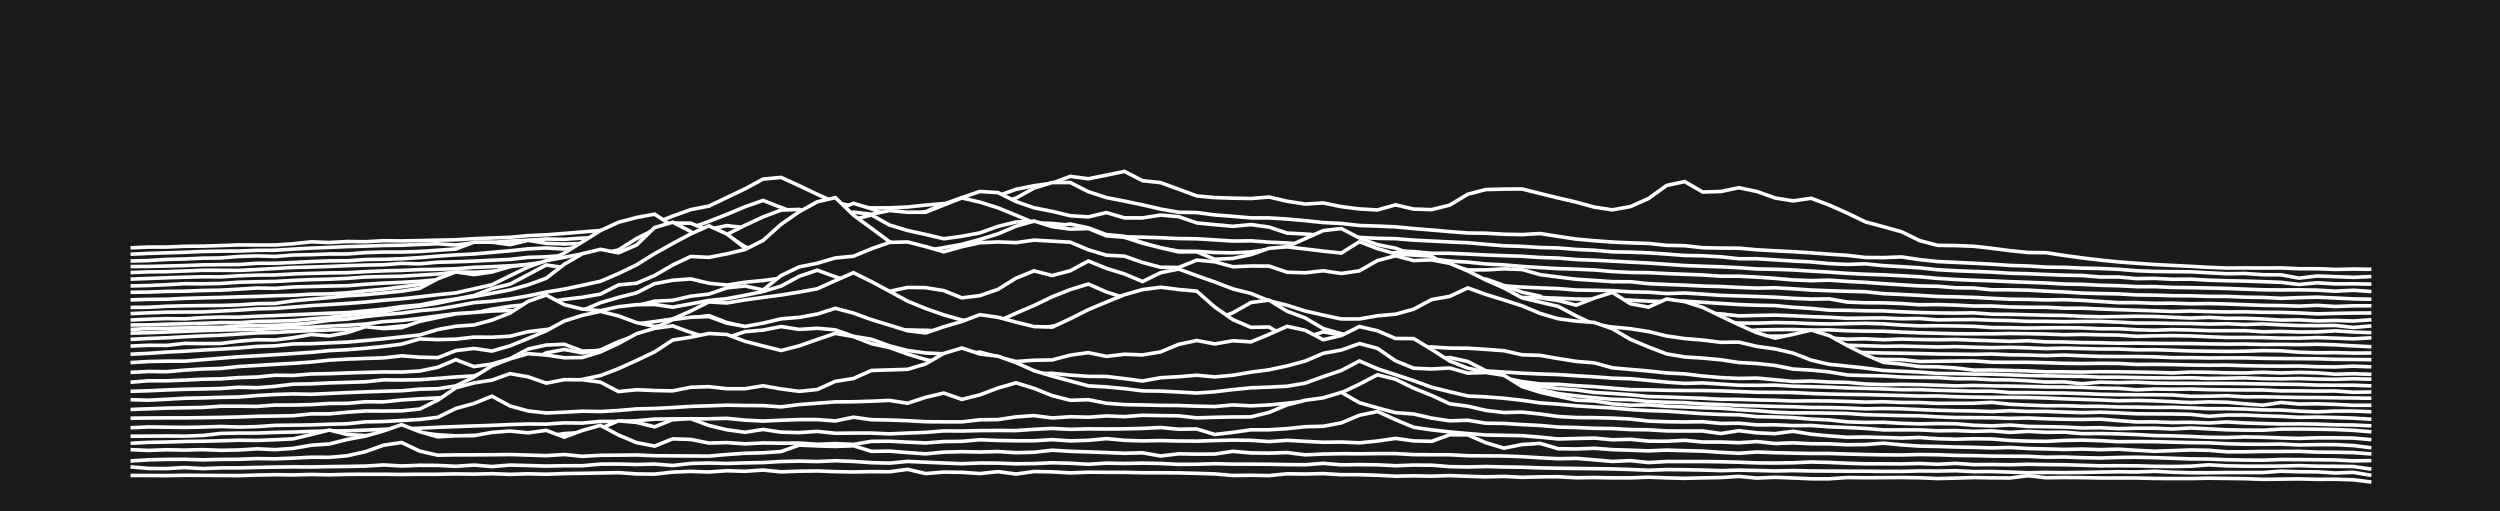 <svg xmlns='http://www.w3.org/2000/svg' xmlns:xlink='http://www.w3.org/1999/xlink' class='svglite' width='3520.80pt' height='720.00pt' viewBox='0 0 3520.80 720.00'>
<rect width='100%' height='100%' style='stroke: none; fill: #1A1A1A;'/>
<polyline class='polyline-3 polylines' points='183.86,349.05 209.31,347.93 234.76,347.93 260.21,346.81 285.66,346.65 311.11,345.85 336.56,344.89 362.01,345.05 387.46,345.05 412.91,343.30 438.36,340.58 463.81,341.54 489.26,340.10 514.71,340.42 540.16,338.98 565.61,339.30 591.06,338.82 616.51,338.18 641.96,337.70 667.41,336.11 692.86,335.15 718.31,334.19 743.76,331.79 769.21,330.68 794.66,328.76 820.11,326.68 845.56,324.61 871.01,321.09 896.46,319.01 921.91,314.38 947.36,304.32 972.81,295.21 998.27,290.26 1023.72,278.12 1049.17,265.98 1074.62,252.24 1100.07,249.85 1125.52,261.51 1150.97,273.65 1176.42,285.15 1201.87,290.58 1227.32,292.82 1252.77,292.66 1278.22,291.54 1303.67,288.82 1329.12,286.75 1354.57,285.31 1380.02,281.00 1405.47,275.73 1430.92,266.62 1456.37,261.51 1481.82,257.99 1507.27,248.41 1532.72,251.76 1558.17,246.65 1583.62,241.38 1609.07,254.48 1634.52,257.20 1659.97,266.46 1685.42,275.89 1710.87,278.28 1736.32,279.08 1761.77,279.56 1787.22,277.48 1812.67,283.39 1838.12,287.39 1863.57,285.79 1889.02,291.06 1914.47,294.26 1939.92,295.69 1965.37,288.50 1990.82,294.42 2016.27,295.21 2041.72,288.82 2067.17,273.49 2092.62,266.94 2118.07,266.30 2143.52,266.14 2168.97,272.53 2194.42,278.76 2219.87,284.67 2245.32,291.70 2270.77,295.53 2296.22,290.90 2321.67,279.56 2347.12,261.19 2372.57,255.76 2398.02,270.45 2423.47,269.66 2448.92,264.38 2474.37,269.66 2499.82,278.76 2525.27,282.91 2550.72,279.24 2576.17,288.82 2601.63,300.17 2627.08,312.47 2652.53,319.33 2677.98,326.36 2703.43,338.82 2728.88,345.53 2754.33,345.85 2779.78,346.81 2805.23,349.68 2830.68,353.04 2856.13,355.60 2881.58,355.91 2907.03,359.75 2932.48,363.26 2957.93,366.30 2983.38,368.85 3008.83,370.77 3034.28,372.53 3059.73,373.81 3085.18,375.08 3110.63,376.52 3136.08,377.48 3161.53,377.32 3186.98,377.48 3212.43,377.32 3237.88,378.44 3263.33,378.44 3288.78,379.40 3314.23,378.92 3339.68,379.24'/>
<polyline class='polyline-4 polylines' points='183.86,357.99 209.31,356.87 234.76,356.07 260.21,355.28 285.66,354.16 311.11,353.68 336.56,353.52 362.01,352.56 387.46,352.40 412.91,350.80 438.36,349.37 463.81,348.41 489.26,347.29 514.71,346.65 540.16,345.69 565.61,345.37 591.06,344.25 616.51,343.30 641.96,345.05 667.41,341.70 692.86,341.38 718.31,339.46 743.76,338.34 769.21,336.59 794.66,337.07 820.11,335.31 845.56,334.51 871.01,333.07 896.46,332.27 921.91,331.00 947.36,328.44 972.81,321.09 998.27,311.83 1023.72,301.92 1049.17,291.22 1074.62,282.27 1100.07,292.18 1125.52,301.44 1150.97,306.08 1176.42,307.51 1201.87,307.35 1227.32,307.99 1252.77,305.92 1278.22,306.71 1303.67,303.36 1329.12,296.97 1354.57,292.98 1380.02,291.86 1405.47,287.23 1430.92,278.92 1456.37,264.86 1481.82,257.04 1507.27,257.04 1532.72,269.97 1558.17,278.28 1583.62,283.23 1609.07,288.50 1634.52,294.42 1659.97,298.89 1685.42,299.37 1710.87,302.72 1736.32,304.64 1761.77,306.87 1787.22,306.87 1812.67,308.47 1838.12,310.71 1863.57,313.42 1889.02,314.70 1914.47,317.58 1939.92,318.38 1965.37,319.49 1990.82,321.89 2016.27,323.97 2041.72,326.20 2067.17,328.12 2092.62,328.44 2118.07,329.88 2143.52,330.36 2168.97,328.92 2194.42,332.91 2219.87,336.75 2245.32,338.98 2270.77,340.90 2296.22,342.02 2321.67,342.82 2347.12,345.53 2372.57,346.01 2398.02,348.89 2423.47,349.37 2448.92,349.53 2474.37,351.76 2499.82,353.20 2525.27,354.48 2550.72,356.07 2576.17,357.99 2601.63,359.59 2627.08,362.62 2652.53,362.78 2677.98,361.82 2703.43,365.66 2728.88,368.37 2754.33,369.49 2779.78,370.77 2805.23,372.05 2830.68,373.81 2856.13,374.60 2881.58,376.20 2907.03,376.52 2932.48,377.64 2957.93,378.12 2983.38,379.24 3008.83,381.31 3034.28,382.27 3059.73,382.59 3085.18,382.75 3110.63,384.19 3136.08,385.47 3161.53,385.15 3186.98,386.90 3212.43,387.06 3237.88,391.70 3263.33,388.66 3288.78,389.62 3314.23,390.58 3339.68,389.46'/>
<polyline class='polyline-5 polylines' points='183.86,367.58 209.31,366.94 234.76,365.34 260.21,364.70 285.66,363.58 311.11,363.26 336.56,361.19 362.01,360.39 387.46,361.19 412.91,359.11 438.36,358.63 463.81,357.67 489.26,357.67 514.71,355.75 540.16,354.96 565.61,354.96 591.06,354.16 616.51,352.40 641.96,350.64 667.41,341.06 692.86,341.06 718.31,344.57 743.76,338.50 769.21,342.66 794.66,343.61 820.11,342.98 845.56,338.18 871.01,333.71 896.46,327.64 921.91,330.52 947.36,334.67 972.81,332.11 998.27,329.40 1023.72,328.44 1049.17,322.69 1074.62,320.13 1100.07,318.22 1125.52,308.31 1150.97,306.56 1176.42,297.13 1201.87,286.27 1227.32,294.10 1252.77,303.68 1278.22,302.88 1303.67,298.09 1329.12,287.55 1354.57,278.28 1380.02,269.66 1405.47,271.25 1430.92,283.87 1456.37,292.66 1481.82,297.61 1507.27,303.84 1532.72,305.44 1558.17,299.37 1583.62,306.87 1609.07,306.87 1634.52,302.88 1659.97,305.12 1685.42,313.90 1710.87,316.46 1736.32,318.70 1761.77,316.30 1787.22,319.81 1812.67,328.28 1838.12,329.56 1863.57,331.47 1889.02,332.75 1914.47,334.35 1939.92,335.63 1965.37,336.11 1990.82,338.18 2016.27,339.46 2041.72,340.74 2067.17,341.86 2092.62,344.09 2118.07,346.17 2143.52,346.97 2168.97,348.57 2194.42,349.21 2219.87,351.28 2245.32,352.40 2270.77,354.64 2296.22,355.12 2321.67,356.07 2347.12,357.83 2372.57,359.75 2398.02,360.23 2423.47,361.67 2448.92,364.38 2474.37,364.38 2499.82,365.98 2525.27,367.58 2550.72,368.85 2576.17,371.25 2601.63,372.37 2627.08,371.57 2652.53,374.12 2677.98,375.56 2703.43,377.16 2728.88,379.88 2754.33,381.31 2779.78,382.27 2805.23,383.23 2830.68,384.83 2856.13,385.47 2881.58,386.58 2907.03,387.54 2932.48,388.02 2957.93,390.10 2983.38,390.10 3008.83,392.34 3034.28,392.02 3059.73,393.29 3085.18,393.13 3110.63,394.57 3136.08,395.37 3161.53,395.85 3186.98,396.65 3212.43,397.61 3237.88,400.64 3263.33,398.25 3288.78,399.84 3314.23,399.68 3339.68,400.16'/>
<polyline class='polyline-6 polylines' points='183.86,375.40 209.31,375.24 234.76,374.60 260.21,373.97 285.66,373.01 311.11,372.69 336.56,372.53 362.01,370.77 387.46,370.77 412.91,369.65 438.36,368.37 463.81,367.42 489.26,367.26 514.71,365.50 540.16,365.18 565.61,364.38 591.06,362.78 616.51,360.71 641.96,358.95 667.41,357.67 692.86,355.44 718.31,353.20 743.76,350.48 769.21,349.21 794.66,350.80 820.11,348.41 845.56,345.05 871.01,346.17 896.46,343.61 921.91,339.14 947.36,334.99 972.81,325.88 998.27,323.01 1023.72,317.74 1049.17,320.61 1074.62,318.70 1100.07,318.70 1125.52,317.10 1150.97,310.71 1176.42,306.40 1201.87,298.73 1227.32,301.76 1252.77,296.49 1278.22,298.89 1303.67,298.89 1329.12,288.82 1354.57,278.76 1380.02,284.67 1405.47,292.66 1430.92,303.04 1456.37,313.90 1481.82,314.70 1507.27,317.26 1532.72,323.97 1558.17,331.95 1583.62,333.39 1609.07,334.03 1634.52,334.83 1659.97,335.95 1685.42,336.27 1710.87,337.86 1736.32,339.46 1761.77,339.14 1787.22,341.06 1812.67,342.18 1838.12,344.09 1863.57,344.09 1889.02,341.06 1914.47,343.30 1939.92,351.28 1965.37,353.20 1990.82,354.32 2016.27,356.71 2041.72,356.71 2067.17,357.83 2092.62,359.11 2118.07,360.07 2143.52,360.87 2168.97,362.62 2194.42,363.42 2219.87,365.50 2245.32,366.46 2270.77,367.74 2296.22,369.17 2321.67,370.45 2347.12,372.21 2372.57,373.97 2398.02,374.92 2423.47,375.72 2448.92,377.00 2474.37,378.76 2499.82,379.24 2525.27,380.19 2550.72,381.79 2576.17,383.23 2601.63,384.99 2627.08,386.26 2652.53,387.06 2677.98,388.34 2703.43,389.78 2728.88,392.02 2754.33,393.61 2779.78,394.73 2805.23,395.53 2830.68,396.65 2856.13,397.61 2881.58,398.56 2907.03,400.00 2932.48,400.48 2957.93,401.76 2983.38,402.40 3008.83,403.68 3034.28,403.68 3059.73,404.79 3085.18,405.11 3110.63,405.59 3136.08,406.23 3161.53,407.19 3186.98,408.15 3212.43,408.31 3237.88,408.15 3263.33,408.63 3288.78,410.07 3314.23,408.79 3339.68,410.55'/>
<polyline class='polyline-7 polylines' points='183.86,383.87 209.31,382.91 234.76,382.59 260.21,381.63 285.66,380.67 311.11,380.67 336.56,380.83 362.01,379.56 387.46,378.12 412.91,376.68 438.36,376.04 463.81,375.24 489.26,374.12 514.71,373.33 540.16,372.85 565.61,370.93 591.06,371.57 616.51,369.33 641.96,368.69 667.41,367.74 692.86,366.46 718.31,365.34 743.76,362.46 769.21,361.67 794.66,359.59 820.11,353.84 845.56,356.55 871.01,357.03 896.46,354.96 921.91,353.36 947.36,349.37 972.81,349.37 998.27,348.57 1023.72,344.73 1049.17,341.54 1074.62,342.34 1100.07,335.63 1125.52,327.80 1150.97,323.81 1176.42,318.22 1201.87,309.27 1227.32,302.72 1252.77,316.94 1278.22,324.61 1303.67,330.20 1329.12,336.27 1354.57,332.75 1380.02,327.96 1405.47,318.86 1430.92,312.63 1456.37,311.99 1481.82,318.86 1507.27,315.50 1532.72,320.93 1558.17,330.36 1583.62,332.91 1609.07,341.86 1634.52,349.21 1659.97,353.68 1685.42,354.00 1710.87,355.60 1736.32,356.07 1761.77,354.80 1787.22,350.96 1812.67,347.61 1838.12,336.11 1863.57,324.77 1889.02,321.89 1914.47,335.15 1939.92,344.57 1965.37,349.53 1990.82,359.11 2016.27,364.70 2041.72,367.58 2067.17,369.17 2092.62,371.73 2118.07,373.01 2143.52,375.24 2168.97,376.84 2194.42,378.28 2219.87,379.08 2245.32,380.19 2270.77,382.43 2296.22,383.71 2321.67,384.03 2347.12,385.31 2372.57,386.26 2398.02,387.22 2423.47,388.98 2448.92,388.98 2474.37,390.26 2499.82,392.02 2525.27,394.25 2550.72,395.21 2576.17,394.57 2601.63,396.33 2627.08,397.61 2652.53,399.52 2677.98,401.12 2703.43,402.72 2728.88,403.20 2754.33,405.27 2779.78,405.59 2805.23,408.15 2830.68,408.15 2856.13,408.63 2881.58,410.07 2907.03,411.18 2932.48,412.78 2957.93,413.42 2983.38,413.90 3008.83,415.34 3034.28,415.66 3059.73,416.46 3085.18,416.62 3110.63,417.41 3136.08,417.41 3161.53,418.53 3186.98,418.85 3212.43,420.13 3237.88,419.17 3263.33,418.53 3288.78,419.65 3314.23,420.93 3339.68,421.41'/>
<polyline class='polyline-8 polylines' points='183.86,393.13 209.31,392.18 234.76,391.22 260.21,390.42 285.66,389.78 311.11,389.94 336.56,388.34 362.01,387.38 387.46,387.22 412.91,385.79 438.36,384.99 463.81,384.35 489.26,384.03 514.71,382.59 540.16,381.47 565.61,380.83 591.06,379.72 616.51,379.24 641.96,378.44 667.41,376.52 692.86,375.56 718.31,374.28 743.76,372.85 769.21,372.05 794.66,370.93 820.11,368.37 845.56,366.62 871.01,364.38 896.46,362.30 921.91,358.79 947.36,355.44 972.81,349.68 998.27,341.86 1023.72,330.20 1049.17,317.26 1074.62,305.44 1100.07,295.85 1125.52,294.89 1150.97,305.28 1176.42,320.93 1201.87,332.91 1227.32,337.38 1252.77,342.98 1278.22,347.29 1303.67,350.64 1329.12,353.20 1354.57,355.91 1380.02,359.11 1405.47,360.07 1430.92,361.35 1456.37,362.94 1481.82,359.27 1507.27,360.71 1532.72,362.78 1558.17,365.18 1583.62,365.34 1609.07,370.93 1634.52,369.65 1659.97,370.93 1685.42,372.85 1710.87,377.00 1736.32,375.56 1761.77,376.52 1787.22,377.64 1812.67,375.24 1838.12,370.93 1863.57,369.17 1889.02,368.05 1914.47,360.23 1939.92,361.67 1965.37,355.75 1990.82,356.23 2016.27,362.14 2041.72,372.85 2067.17,380.19 2092.62,380.04 2118.07,378.60 2143.52,379.56 2168.97,386.74 2194.42,390.10 2219.87,393.29 2245.32,394.89 2270.77,396.65 2296.22,396.81 2321.67,399.52 2347.12,400.64 2372.57,401.60 2398.02,402.88 2423.47,403.52 2448.92,404.79 2474.37,405.75 2499.82,405.27 2525.27,406.71 2550.72,408.47 2576.17,409.43 2601.63,410.23 2627.08,410.86 2652.53,413.58 2677.98,414.70 2703.43,415.98 2728.88,417.57 2754.33,418.05 2779.78,418.85 2805.23,420.13 2830.68,421.41 2856.13,421.57 2881.58,422.37 2907.03,422.05 2932.48,423.00 2957.93,424.60 2983.38,426.20 3008.83,426.20 3034.28,427.16 3059.73,427.00 3085.18,427.80 3110.63,427.48 3136.08,428.12 3161.53,429.08 3186.98,430.03 3212.43,430.35 3237.88,431.15 3263.33,430.03 3288.78,431.63 3314.23,430.67 3339.68,430.67'/>
<polyline class='polyline-9 polylines' points='183.86,402.72 209.31,402.08 234.76,400.96 260.21,399.52 285.66,399.68 311.11,399.20 336.56,397.45 362.01,396.81 387.46,396.33 412.91,394.89 438.36,393.77 463.81,393.13 489.26,392.02 514.71,390.10 540.16,389.46 565.61,388.98 591.06,387.38 616.51,385.95 641.96,383.07 667.41,383.39 692.86,382.11 718.31,381.15 743.76,379.88 769.21,378.60 794.66,377.00 820.11,374.92 845.56,373.81 871.01,372.37 896.46,370.61 921.91,368.21 947.36,366.30 972.81,363.10 998.27,359.27 1023.72,358.15 1049.17,355.12 1074.62,350.64 1100.07,345.21 1125.52,335.63 1150.97,320.29 1176.42,323.01 1201.87,333.23 1227.32,340.10 1252.77,347.77 1278.22,356.55 1303.67,364.54 1329.12,368.69 1354.57,372.05 1380.02,371.57 1405.47,374.12 1430.92,376.04 1456.37,377.80 1481.82,378.92 1507.27,380.04 1532.72,381.31 1558.17,382.75 1583.62,383.39 1609.07,384.83 1634.52,385.47 1659.97,387.06 1685.42,388.02 1710.87,388.18 1736.32,389.62 1761.77,390.58 1787.22,391.38 1812.67,392.18 1838.12,393.29 1863.57,395.05 1889.02,395.53 1914.47,395.85 1939.92,397.45 1965.37,397.61 1990.82,396.65 2016.27,393.93 2041.72,395.53 2067.17,401.12 2092.62,402.08 2118.07,402.56 2143.52,404.32 2168.97,405.43 2194.42,406.39 2219.87,408.47 2245.32,408.79 2270.77,409.27 2296.22,411.02 2321.67,411.50 2347.12,413.42 2372.57,412.62 2398.02,414.22 2423.47,415.98 2448.92,416.78 2474.37,417.57 2499.82,418.53 2525.27,420.13 2550.72,421.25 2576.17,420.93 2601.63,425.40 2627.08,426.36 2652.53,426.52 2677.98,427.48 2703.43,429.23 2728.88,428.92 2754.33,429.71 2779.78,430.99 2805.23,430.99 2830.68,432.27 2856.13,432.75 2881.58,432.75 2907.03,434.03 2932.48,434.03 2957.93,435.15 2983.38,436.10 3008.83,436.90 3034.28,437.70 3059.73,438.66 3085.18,438.02 3110.63,438.82 3136.08,439.30 3161.53,439.14 3186.98,439.78 3212.43,439.94 3237.88,440.74 3263.33,442.01 3288.78,441.37 3314.23,440.90 3339.68,440.74'/>
<polyline class='polyline-10 polylines' points='183.86,411.66 209.31,411.34 234.76,410.39 260.21,410.07 285.66,409.11 311.11,408.63 336.56,407.19 362.01,405.59 387.46,406.07 412.91,404.16 438.36,403.52 463.81,402.88 489.26,402.40 514.71,400.32 540.16,398.72 565.61,397.61 591.06,396.17 616.51,393.93 641.96,393.45 667.41,392.18 692.86,390.58 718.31,386.90 743.76,384.35 769.21,382.91 794.66,381.15 820.11,379.88 845.56,379.72 871.01,377.64 896.46,373.33 921.91,369.33 947.36,368.21 972.81,369.49 998.27,368.21 1023.72,367.26 1049.17,365.02 1074.62,360.71 1100.07,362.46 1125.52,365.82 1150.97,366.78 1176.42,368.85 1201.87,372.69 1227.32,373.49 1252.77,374.92 1278.22,377.96 1303.67,378.92 1329.12,380.99 1354.57,382.11 1380.02,384.99 1405.47,388.34 1430.92,388.82 1456.37,390.90 1481.82,392.02 1507.27,393.45 1532.72,395.69 1558.17,397.45 1583.62,397.77 1609.07,399.20 1634.52,400.16 1659.97,401.76 1685.42,402.72 1710.87,404.00 1736.32,404.32 1761.77,405.43 1787.22,405.91 1812.67,407.67 1838.12,407.67 1863.57,408.79 1889.02,410.23 1914.47,410.55 1939.92,411.34 1965.37,411.82 1990.82,413.74 2016.27,414.54 2041.72,414.70 2067.17,415.02 2092.62,416.93 2118.07,417.73 2143.52,417.73 2168.97,419.01 2194.42,419.97 2219.87,421.09 2245.32,421.41 2270.77,422.37 2296.22,422.69 2321.67,424.12 2347.12,424.60 2372.57,424.12 2398.02,425.72 2423.47,427.32 2448.92,428.92 2474.37,429.87 2499.82,430.35 2525.27,432.75 2550.72,434.35 2576.17,436.74 2601.63,437.06 2627.08,437.70 2652.53,437.86 2677.98,439.14 2703.43,440.10 2728.88,440.74 2754.33,440.90 2779.78,440.58 2805.23,442.49 2830.68,442.65 2856.13,443.29 2881.58,443.93 2907.03,444.25 2932.48,445.53 2957.93,446.17 2983.38,445.85 3008.83,445.37 3034.28,445.69 3059.73,446.81 3085.18,447.92 3110.63,446.97 3136.08,448.24 3161.53,448.24 3186.98,449.20 3212.43,450.80 3237.88,450.48 3263.33,451.92 3288.78,451.28 3314.23,452.08 3339.68,450.32'/>
<polyline class='polyline-11 polylines' points='183.86,422.37 209.31,421.57 234.76,421.41 260.21,420.13 285.66,419.49 311.11,418.85 336.56,418.05 362.01,417.41 387.46,416.46 412.91,415.82 438.36,414.22 463.81,413.90 489.26,412.30 514.71,409.59 540.16,407.19 565.61,404.00 591.06,400.64 616.51,397.29 641.96,394.41 667.41,390.58 692.86,387.22 718.31,380.99 743.76,373.97 769.21,374.44 794.66,363.42 820.11,367.26 845.56,361.98 871.01,352.08 896.46,341.86 921.91,342.98 947.36,346.01 972.81,341.70 998.27,356.23 1023.72,361.67 1049.17,368.85 1074.62,376.68 1100.07,378.28 1125.52,382.75 1150.97,385.31 1176.42,389.14 1201.87,392.18 1227.32,395.37 1252.77,397.61 1278.22,400.48 1303.67,401.44 1329.12,403.20 1354.57,404.95 1380.02,405.91 1405.47,410.39 1430.92,407.83 1456.37,409.43 1481.82,410.55 1507.27,411.82 1532.72,412.94 1558.17,413.74 1583.62,415.34 1609.07,415.34 1634.52,416.93 1659.97,418.05 1685.42,418.69 1710.87,420.13 1736.32,420.77 1761.77,421.41 1787.22,421.89 1812.67,423.64 1838.12,423.48 1863.57,424.28 1889.02,425.24 1914.47,427.48 1939.92,427.48 1965.37,427.00 1990.82,428.12 2016.27,429.23 2041.72,430.19 2067.17,431.63 2092.62,431.63 2118.07,432.43 2143.52,433.07 2168.97,433.07 2194.42,433.87 2219.87,435.15 2245.32,435.46 2270.77,437.06 2296.22,438.34 2321.67,438.82 2347.12,438.66 2372.57,440.42 2398.02,440.90 2423.47,442.01 2448.92,444.89 2474.37,444.25 2499.82,443.77 2525.27,444.73 2550.72,446.01 2576.17,446.81 2601.63,448.24 2627.08,447.92 2652.53,447.76 2677.98,448.88 2703.43,448.56 2728.88,450.48 2754.33,450.16 2779.78,450.00 2805.23,450.96 2830.68,451.44 2856.13,452.56 2881.58,452.56 2907.03,453.04 2932.48,452.72 2957.93,452.72 2983.38,453.67 3008.83,454.95 3034.28,454.95 3059.73,455.43 3085.18,455.59 3110.63,456.39 3136.08,455.91 3161.53,457.03 3186.98,456.23 3212.43,457.51 3237.88,458.47 3263.33,458.63 3288.78,458.31 3314.23,461.18 3339.68,458.95'/>
<polyline class='polyline-12 polylines' points='183.86,432.91 209.31,432.75 234.76,431.31 260.21,430.67 285.66,430.35 311.11,430.19 336.56,429.39 362.01,427.64 387.46,427.32 412.91,423.64 438.36,421.41 463.81,419.17 489.26,416.46 514.71,415.02 540.16,412.62 565.61,410.07 591.06,406.07 616.51,392.65 641.96,382.91 667.41,386.74 692.86,383.07 718.31,375.56 743.76,372.21 769.21,368.69 794.66,356.39 820.11,340.74 845.56,324.77 871.01,313.10 896.46,306.24 921.91,301.60 947.36,318.38 972.81,334.67 998.27,349.53 1023.72,357.35 1049.17,362.30 1074.62,366.78 1100.07,376.04 1125.52,383.23 1150.97,388.02 1176.42,391.06 1201.87,394.73 1227.32,398.56 1252.77,401.44 1278.22,405.43 1303.67,408.63 1329.12,411.66 1354.57,413.42 1380.02,417.09 1405.47,421.09 1430.92,422.21 1456.37,425.56 1481.82,426.52 1507.27,427.00 1532.72,428.76 1558.17,430.35 1583.62,430.19 1609.07,431.15 1634.52,432.59 1659.97,433.39 1685.42,434.35 1710.87,434.19 1736.32,435.78 1761.77,436.26 1787.22,436.42 1812.67,437.86 1838.12,438.82 1863.57,439.14 1889.02,439.94 1914.47,440.58 1939.92,441.06 1965.37,441.37 1990.82,442.97 2016.27,443.93 2041.72,444.25 2067.17,444.73 2092.62,445.85 2118.07,446.49 2143.52,447.29 2168.97,447.92 2194.42,449.36 2219.87,449.68 2245.32,450.00 2270.77,451.12 2296.22,450.80 2321.67,451.76 2347.12,452.72 2372.57,454.47 2398.02,454.79 2423.47,454.63 2448.92,454.95 2474.37,455.11 2499.82,454.31 2525.27,454.63 2550.72,455.75 2576.17,456.23 2601.63,455.75 2627.08,455.27 2652.53,456.07 2677.98,457.83 2703.43,458.95 2728.88,458.79 2754.33,459.11 2779.78,459.59 2805.23,461.34 2830.68,461.50 2856.13,461.98 2881.58,461.66 2907.03,461.50 2932.48,461.82 2957.93,462.94 2983.38,462.94 3008.83,464.38 3034.28,465.02 3059.73,464.22 3085.18,464.70 3110.63,465.66 3136.08,465.66 3161.53,465.66 3186.98,467.25 3212.43,466.77 3237.88,467.57 3263.33,467.41 3288.78,465.97 3314.23,467.57 3339.68,468.53'/>
<polyline class='polyline-13 polylines' points='183.86,441.69 209.31,440.58 234.76,439.62 260.21,439.46 285.66,439.30 311.11,438.02 336.56,436.74 362.01,434.99 387.46,434.35 412.91,432.43 438.36,430.35 463.81,428.92 489.26,427.32 514.71,425.40 540.16,422.85 565.61,420.77 591.06,418.05 616.51,415.02 641.96,412.46 667.41,406.71 692.86,400.96 718.31,388.34 743.76,376.04 769.21,367.10 794.66,362.30 820.11,357.67 845.56,357.99 871.01,351.92 896.46,335.95 921.91,323.17 947.36,314.06 972.81,314.38 998.27,324.61 1023.72,331.00 1049.17,347.45 1074.62,356.71 1100.07,366.78 1125.52,385.63 1150.97,393.13 1176.42,399.36 1201.87,406.55 1227.32,410.07 1252.77,413.90 1278.22,416.93 1303.67,419.33 1329.12,423.32 1354.57,425.88 1380.02,427.64 1405.47,430.03 1430.92,434.03 1456.37,435.78 1481.82,438.50 1507.27,438.98 1532.72,439.94 1558.17,439.94 1583.62,441.37 1609.07,442.01 1634.52,442.65 1659.97,443.93 1685.42,444.89 1710.87,445.37 1736.32,446.81 1761.77,446.33 1787.22,447.45 1812.67,447.76 1838.12,449.04 1863.57,449.52 1889.02,450.16 1914.47,452.08 1939.92,452.88 1965.37,453.67 1990.82,453.99 2016.27,453.67 2041.72,455.11 2067.17,455.43 2092.62,455.75 2118.07,456.87 2143.52,457.19 2168.97,457.83 2194.42,457.51 2219.87,459.74 2245.32,459.74 2270.77,459.90 2296.22,459.74 2321.67,462.46 2347.12,461.82 2372.57,462.62 2398.02,464.22 2423.47,462.62 2448.92,467.41 2474.37,464.70 2499.82,464.22 2525.27,464.06 2550.72,464.86 2576.17,464.54 2601.63,465.82 2627.08,466.29 2652.53,466.45 2677.98,467.73 2703.43,468.69 2728.88,469.33 2754.33,469.97 2779.78,470.13 2805.23,470.13 2830.68,469.65 2856.13,469.97 2881.58,470.45 2907.03,471.41 2932.48,470.93 2957.93,471.57 2983.38,471.89 3008.83,473.64 3034.28,473.00 3059.73,472.68 3085.18,473.16 3110.63,474.28 3136.08,475.24 3161.53,475.24 3186.98,475.40 3212.43,476.20 3237.88,476.20 3263.33,475.40 3288.78,476.20 3314.23,477.16 3339.68,475.72'/>
<polyline class='polyline-14 polylines' points='183.86,450.64 209.31,449.52 234.76,448.72 260.21,449.04 285.66,447.29 311.11,446.49 336.56,446.65 362.01,445.37 387.46,444.41 412.91,443.29 438.36,442.17 463.81,441.06 489.26,440.26 514.71,437.86 540.16,435.46 565.61,431.79 591.06,429.55 616.51,424.44 641.96,421.09 667.41,416.14 692.86,406.39 718.31,400.16 743.76,386.74 769.21,373.17 794.66,377.00 820.11,378.28 845.56,371.09 871.01,359.27 896.46,359.27 921.91,354.80 947.36,361.67 972.81,366.30 998.27,376.68 1023.72,384.99 1049.17,396.17 1074.62,398.25 1100.07,402.72 1125.52,404.48 1150.97,408.79 1176.42,411.98 1201.87,415.50 1227.32,417.73 1252.77,419.49 1278.22,422.37 1303.67,423.32 1329.12,426.36 1354.57,428.44 1380.02,431.15 1405.47,432.91 1430.92,434.03 1456.37,436.90 1481.82,438.18 1507.27,440.26 1532.72,442.49 1558.17,443.45 1583.62,445.69 1609.07,447.60 1634.52,449.04 1659.97,450.32 1685.42,451.44 1710.87,451.76 1736.32,454.15 1761.77,453.20 1787.22,453.20 1812.67,455.11 1838.12,455.75 1863.57,456.71 1889.02,457.03 1914.47,460.54 1939.92,463.90 1965.37,464.38 1990.82,464.86 2016.27,464.86 2041.72,465.34 2067.17,465.82 2092.62,466.77 2118.07,467.57 2143.52,468.37 2168.97,469.01 2194.42,468.85 2219.87,469.49 2245.32,470.45 2270.77,472.04 2296.22,471.25 2321.67,471.89 2347.12,470.29 2372.57,471.57 2398.02,472.68 2423.47,471.57 2448.92,473.64 2474.37,473.96 2499.82,473.32 2525.27,473.32 2550.72,475.72 2576.17,476.04 2601.63,477.64 2627.08,477.16 2652.53,478.43 2677.98,477.48 2703.43,478.11 2728.88,478.43 2754.33,478.11 2779.78,479.07 2805.23,479.87 2830.68,480.67 2856.13,479.87 2881.58,481.47 2907.03,481.63 2932.48,482.43 2957.93,482.75 2983.38,483.39 3008.83,483.23 3034.28,483.55 3059.73,483.71 3085.18,483.87 3110.63,484.34 3136.08,484.66 3161.53,484.50 3186.98,485.14 3212.43,484.98 3237.88,485.30 3263.33,484.82 3288.78,485.62 3314.23,487.06 3339.68,488.34'/>
<polyline class='polyline-15 polylines' points='183.86,457.67 209.31,457.51 234.76,456.55 260.21,455.91 285.66,455.27 311.11,454.31 336.56,454.47 362.01,452.72 387.46,452.24 412.91,451.44 438.36,449.04 463.81,446.97 489.26,444.25 514.71,441.22 540.16,438.98 565.61,434.03 591.06,430.99 616.51,427.00 641.96,421.57 667.41,417.57 692.86,413.10 718.31,408.31 743.76,401.12 769.21,391.86 794.66,372.21 820.11,357.35 845.56,351.12 871.01,356.07 896.46,345.05 921.91,320.45 947.36,312.94 972.81,326.04 998.27,348.73 1023.72,368.85 1049.17,380.83 1074.62,387.70 1100.07,391.54 1125.52,396.65 1150.97,403.84 1176.42,408.47 1201.87,411.18 1227.32,412.46 1252.77,412.46 1278.22,414.22 1303.67,415.50 1329.12,413.26 1354.57,414.06 1380.02,421.09 1405.47,432.75 1430.92,433.71 1456.37,434.51 1481.82,434.83 1507.27,438.66 1532.72,441.06 1558.17,443.29 1583.62,446.65 1609.07,449.20 1634.52,450.48 1659.97,451.12 1685.42,452.40 1710.87,452.24 1736.32,452.24 1761.77,451.28 1787.22,452.88 1812.67,452.72 1838.12,454.31 1863.57,455.59 1889.02,457.03 1914.47,459.27 1939.92,460.86 1965.37,462.78 1990.82,464.86 2016.27,466.45 2041.72,467.89 2067.17,470.13 2092.62,471.73 2118.07,473.00 2143.52,475.24 2168.97,477.32 2194.42,479.55 2219.87,481.47 2245.32,481.79 2270.77,480.19 2296.22,480.51 2321.67,480.83 2347.12,482.75 2372.57,483.71 2398.02,483.87 2423.47,483.23 2448.92,485.62 2474.37,484.19 2499.82,485.46 2525.27,484.34 2550.72,485.14 2576.17,485.94 2601.63,486.26 2627.08,486.90 2652.53,487.70 2677.98,487.38 2703.43,488.02 2728.88,488.66 2754.33,488.18 2779.78,488.98 2805.23,489.62 2830.68,489.14 2856.13,489.94 2881.58,490.89 2907.03,490.26 2932.48,490.89 2957.93,491.53 2983.38,491.53 3008.83,492.65 3034.28,492.49 3059.73,493.29 3085.18,494.25 3110.63,494.57 3136.08,494.89 3161.53,494.57 3186.98,493.77 3212.43,494.09 3237.88,496.01 3263.33,496.80 3288.78,496.64 3314.23,497.28 3339.68,497.12'/>
<polyline class='polyline-16 polylines' points='183.86,463.90 209.31,462.78 234.76,462.46 260.21,461.82 285.66,461.02 311.11,461.02 336.56,459.11 362.01,458.63 387.46,458.15 412.91,456.87 438.36,454.79 463.81,451.12 489.26,449.36 514.71,445.85 540.16,443.13 565.61,441.06 591.06,437.54 616.51,435.30 641.96,430.99 667.41,426.20 692.86,424.28 718.31,421.09 743.76,416.62 769.21,411.34 794.66,407.19 820.11,401.76 845.56,396.17 871.01,385.31 896.46,373.01 921.91,357.19 947.36,342.98 972.81,329.40 998.27,318.06 1023.72,329.56 1049.17,349.21 1074.62,358.95 1100.07,365.18 1125.52,372.05 1150.97,370.93 1176.42,379.56 1201.87,384.19 1227.32,386.11 1252.77,382.11 1278.22,392.34 1303.67,399.04 1329.12,393.61 1354.57,391.06 1380.02,398.25 1405.47,409.75 1430.92,414.54 1456.37,408.79 1481.82,407.19 1507.27,396.81 1532.72,391.22 1558.17,398.09 1583.62,408.15 1609.07,413.42 1634.52,419.49 1659.97,428.60 1685.42,436.58 1710.87,441.37 1736.32,441.22 1761.77,440.58 1787.22,443.93 1812.67,442.65 1838.12,436.42 1863.57,427.48 1889.02,412.94 1914.47,412.78 1939.92,419.01 1965.37,427.16 1990.82,438.18 2016.27,446.33 2041.72,446.01 2067.17,451.76 2092.62,458.95 2118.07,463.90 2143.52,466.13 2168.97,466.61 2194.42,469.81 2219.87,473.48 2245.32,474.92 2270.77,477.64 2296.22,479.87 2321.67,480.83 2347.12,482.75 2372.57,482.43 2398.02,484.03 2423.47,485.30 2448.92,486.90 2474.37,491.69 2499.82,493.93 2525.27,494.25 2550.72,494.57 2576.17,496.01 2601.63,495.53 2627.08,496.48 2652.53,497.12 2677.98,497.44 2703.43,497.92 2728.88,498.56 2754.33,498.72 2779.78,499.04 2805.23,498.56 2830.68,499.68 2856.13,500.00 2881.58,500.80 2907.03,500.00 2932.48,501.12 2957.93,501.92 2983.38,502.08 3008.83,502.08 3034.28,502.56 3059.73,503.67 3085.18,503.67 3110.63,504.15 3136.08,503.99 3161.53,503.99 3186.98,504.63 3212.43,504.95 3237.88,505.11 3263.33,505.27 3288.78,506.07 3314.23,506.23 3339.68,506.55'/>
<polyline class='polyline-17 polylines' points='183.86,469.17 209.31,468.53 234.76,467.57 260.21,466.61 285.66,465.66 311.11,464.86 336.56,464.22 362.01,463.90 387.46,462.62 412.91,461.34 438.36,460.86 463.81,459.27 489.26,457.99 514.71,456.39 540.16,452.88 565.61,451.28 591.06,448.40 616.51,444.89 641.96,441.69 667.41,440.90 692.86,435.46 718.31,431.31 743.76,428.92 769.21,425.88 794.66,421.57 820.11,418.69 845.56,414.22 871.01,401.28 896.46,398.88 921.91,388.02 947.36,373.17 972.81,361.19 998.27,362.46 1023.72,357.51 1049.17,351.44 1074.62,338.66 1100.07,315.82 1125.52,298.25 1150.97,284.19 1176.42,278.28 1201.87,302.88 1227.32,321.57 1252.77,340.42 1278.22,354.32 1303.67,361.35 1329.12,366.62 1354.57,373.01 1380.02,372.37 1405.47,369.17 1430.92,358.95 1456.37,346.49 1481.82,333.23 1507.27,346.65 1532.72,370.93 1558.17,384.19 1583.62,401.12 1609.07,408.15 1634.52,409.43 1659.97,406.07 1685.42,413.26 1710.87,414.86 1736.32,414.22 1761.77,417.41 1787.22,420.13 1812.67,412.30 1838.12,406.87 1863.57,396.33 1889.02,405.59 1914.47,417.57 1939.92,422.05 1965.37,423.00 1990.82,427.00 2016.27,424.60 2041.72,415.18 2067.17,399.68 2092.62,392.97 2118.07,401.92 2143.52,411.50 2168.97,417.09 2194.42,431.95 2219.87,443.45 2245.32,453.20 2270.77,461.34 2296.22,464.70 2321.67,465.97 2347.12,470.45 2372.57,471.25 2398.02,473.80 2423.47,477.64 2448.92,482.43 2474.37,484.66 2499.82,489.30 2525.27,494.73 2550.72,498.88 2576.17,501.60 2601.63,504.47 2627.08,504.47 2652.53,506.23 2677.98,506.39 2703.43,509.10 2728.88,508.78 2754.33,508.47 2779.78,508.31 2805.23,510.06 2830.68,510.22 2856.13,510.22 2881.58,510.86 2907.03,511.66 2932.48,511.98 2957.93,511.66 2983.38,511.82 3008.83,513.26 3034.28,513.10 3059.73,513.42 3085.18,514.06 3110.63,514.38 3136.08,514.22 3161.53,515.01 3186.98,515.49 3212.43,515.65 3237.88,515.49 3263.33,516.45 3288.78,516.77 3314.23,515.65 3339.68,516.61'/>
<polyline class='polyline-18 polylines' points='183.86,477.96 209.31,476.68 234.76,475.72 260.21,474.28 285.66,473.00 311.11,472.04 336.56,470.45 362.01,468.85 387.46,468.37 412.91,466.77 438.36,465.66 463.81,464.70 489.26,463.74 514.71,462.30 540.16,461.66 565.61,459.11 591.06,457.67 616.51,455.43 641.96,454.31 667.41,452.24 692.86,451.28 718.31,448.24 743.76,447.29 769.21,444.09 794.66,441.37 820.11,437.22 845.56,426.36 871.01,418.85 896.46,412.46 921.91,399.52 947.36,394.73 972.81,392.81 998.27,398.88 1023.72,401.44 1049.17,397.45 1074.62,395.05 1100.07,391.70 1125.52,387.38 1150.97,380.67 1176.42,370.13 1201.87,370.29 1227.32,367.58 1252.77,365.18 1278.22,360.87 1303.67,353.04 1329.12,348.73 1354.57,344.09 1380.02,337.23 1405.47,329.40 1430.92,318.54 1456.37,311.35 1481.82,319.17 1507.27,322.69 1532.72,321.89 1558.17,332.11 1583.62,334.19 1609.07,342.50 1634.52,348.89 1659.97,354.80 1685.42,354.64 1710.87,365.18 1736.32,363.90 1761.77,358.63 1787.22,349.68 1812.67,347.61 1838.12,350.64 1863.57,353.68 1889.02,356.39 1914.47,340.42 1939.92,350.16 1965.37,357.51 1990.82,359.27 2016.27,360.71 2041.72,378.28 2067.17,392.81 2092.62,404.48 2118.07,414.38 2143.52,419.01 2168.97,419.33 2194.42,423.32 2219.87,429.71 2245.32,419.81 2270.77,411.82 2296.22,427.80 2321.67,432.59 2347.12,421.09 2372.57,424.76 2398.02,432.91 2423.47,445.21 2448.92,457.35 2474.37,468.69 2499.82,476.20 2525.27,470.93 2550.72,464.86 2576.17,472.68 2601.63,486.74 2627.08,499.52 2652.53,510.38 2677.98,512.78 2703.43,516.29 2728.88,516.61 2754.33,518.21 2779.78,521.24 2805.23,521.08 2830.68,521.72 2856.13,522.36 2881.58,523.64 2907.03,523.64 2932.48,523.96 2957.93,523.48 2983.38,523.64 3008.83,523.96 3034.28,524.44 3059.73,525.24 3085.18,523.96 3110.63,524.28 3136.08,525.08 3161.53,525.24 3186.98,524.28 3212.43,525.24 3237.88,524.44 3263.33,525.08 3288.78,527.00 3314.23,526.36 3339.68,527.15'/>
<polyline class='polyline-19 polylines' points='183.86,487.38 209.31,486.26 234.76,486.42 260.21,483.55 285.66,483.87 311.11,483.71 336.56,480.51 362.01,478.43 387.46,478.75 412.91,475.56 438.36,471.09 463.81,473.00 489.26,468.37 514.71,460.06 540.16,462.78 565.61,461.50 591.06,452.56 616.51,447.13 641.96,442.01 667.41,440.10 692.86,438.02 718.31,437.22 743.76,441.53 769.21,444.41 794.66,441.22 820.11,444.89 845.56,445.37 871.01,442.97 896.46,430.67 921.91,424.12 947.36,423.00 972.81,417.09 998.27,414.22 1023.72,405.43 1049.17,402.72 1074.62,408.31 1100.07,388.02 1125.52,375.88 1150.97,370.77 1176.42,363.26 1201.87,360.87 1227.32,350.32 1252.77,341.38 1278.22,340.74 1303.67,347.29 1329.12,354.64 1354.57,347.45 1380.02,341.86 1405.47,340.74 1430.92,341.70 1456.37,338.18 1481.82,339.62 1507.27,341.06 1532.72,351.76 1558.17,359.43 1583.62,360.71 1609.07,369.65 1634.52,376.36 1659.97,376.68 1685.42,366.30 1710.87,368.69 1736.32,375.72 1761.77,374.60 1787.22,374.76 1812.67,383.39 1838.12,384.19 1863.57,381.31 1889.02,385.15 1914.47,381.47 1939.92,366.94 1965.37,360.23 1990.82,366.94 2016.27,365.98 2041.72,370.93 2067.17,381.63 2092.62,394.41 2118.07,405.59 2143.52,419.49 2168.97,425.56 2194.42,431.47 2219.87,444.89 2245.32,457.03 2270.77,460.54 2296.22,462.94 2321.67,466.93 2347.12,473.16 2372.57,476.84 2398.02,478.91 2423.47,482.11 2448.92,481.79 2474.37,487.86 2499.82,491.37 2525.27,497.28 2550.72,507.19 2576.17,513.10 2601.63,515.65 2627.08,518.37 2652.53,521.72 2677.98,522.84 2703.43,523.96 2728.88,525.88 2754.33,526.20 2779.78,526.84 2805.23,527.00 2830.68,527.95 2856.13,528.91 2881.58,529.23 2907.03,529.87 2932.48,530.03 2957.93,531.15 2983.38,531.15 3008.83,531.63 3034.28,532.11 3059.73,532.27 3085.18,531.95 3110.63,532.91 3136.08,532.59 3161.53,532.11 3186.98,533.22 3212.43,533.54 3237.88,533.07 3263.33,533.86 3288.78,534.18 3314.23,533.38 3339.68,534.02'/>
<polyline class='polyline-20 polylines' points='183.86,498.88 209.31,497.60 234.76,495.85 260.21,494.57 285.66,492.97 311.11,491.69 336.56,490.10 362.01,487.86 387.46,487.06 412.91,484.34 438.36,484.03 463.81,482.91 489.26,481.79 514.71,479.55 540.16,477.16 565.61,474.44 591.06,471.73 616.51,464.06 641.96,459.43 667.41,457.67 692.86,450.80 718.31,440.90 743.76,424.44 769.21,415.50 794.66,429.08 820.11,435.30 845.56,437.54 871.01,431.95 896.46,429.08 921.91,428.76 947.36,432.59 972.81,427.96 998.27,423.16 1023.72,420.61 1049.17,415.82 1074.62,410.55 1100.07,402.88 1125.52,389.14 1150.97,380.51 1176.42,389.78 1201.87,398.41 1227.32,407.67 1252.77,410.23 1278.22,404.79 1303.67,405.11 1329.12,409.27 1354.57,419.49 1380.02,416.30 1405.47,407.51 1430.92,391.70 1456.37,381.47 1481.82,388.02 1507.27,381.31 1532.72,367.58 1558.17,377.96 1583.62,385.79 1609.07,396.49 1634.52,384.03 1659.97,378.92 1685.42,388.18 1710.87,397.13 1736.32,406.87 1761.77,413.26 1787.22,423.64 1812.67,429.87 1838.12,438.02 1863.57,443.77 1889.02,449.20 1914.47,449.20 1939.92,444.73 1965.37,442.49 1990.82,435.46 2016.27,421.89 2041.72,417.41 2067.17,405.43 2092.62,414.70 2118.07,422.53 2143.52,430.67 2168.97,441.37 2194.42,448.88 2219.87,452.24 2245.32,454.15 2270.77,462.94 2296.22,477.96 2321.67,488.66 2347.12,498.40 2372.57,502.71 2398.02,504.31 2423.47,506.71 2448.92,510.54 2474.37,511.98 2499.82,514.70 2525.27,519.81 2550.72,521.24 2576.17,523.80 2601.63,528.11 2627.08,528.91 2652.53,529.39 2677.98,530.99 2703.43,531.47 2728.88,531.79 2754.33,533.38 2779.78,533.38 2805.23,534.82 2830.68,534.98 2856.13,536.26 2881.58,538.02 2907.03,537.86 2932.48,540.41 2957.93,538.18 2983.38,538.82 3008.83,538.34 3034.28,539.45 3059.73,539.77 3085.18,539.77 3110.63,539.93 3136.08,539.93 3161.53,540.25 3186.98,540.73 3212.43,541.05 3237.88,541.37 3263.33,542.33 3288.78,542.49 3314.23,542.49 3339.68,543.45'/>
<polyline class='polyline-21 polylines' points='183.86,510.70 209.31,509.10 234.76,508.63 260.21,508.63 285.66,506.55 311.11,504.47 336.56,502.40 362.01,501.12 387.46,499.52 412.91,497.92 438.36,496.17 463.81,493.77 489.26,492.49 514.71,490.41 540.16,487.86 565.61,484.66 591.06,477.32 616.51,478.27 641.96,477.64 667.41,474.76 692.86,474.92 718.31,473.48 743.76,467.09 769.21,464.06 794.66,462.30 820.11,465.34 845.56,463.26 871.01,460.22 896.46,456.23 921.91,452.88 947.36,449.20 972.81,438.02 998.27,425.24 1023.72,426.68 1049.17,422.37 1074.62,418.85 1100.07,415.50 1125.52,411.34 1150.97,406.71 1176.42,395.21 1201.87,384.03 1227.32,396.65 1252.77,410.23 1278.22,424.12 1303.67,434.51 1329.12,443.45 1354.57,450.64 1380.02,454.63 1405.47,452.56 1430.92,441.06 1456.37,430.19 1481.82,417.89 1507.27,407.83 1532.72,400.00 1558.17,411.18 1583.62,419.33 1609.07,426.20 1634.52,437.70 1659.97,434.19 1685.42,447.76 1710.87,450.32 1736.32,440.42 1761.77,426.04 1787.22,422.69 1812.67,438.34 1838.12,447.76 1863.57,462.78 1889.02,469.97 1914.47,476.36 1939.92,480.19 1965.37,484.66 1990.82,489.30 2016.27,488.66 2041.72,490.26 2067.17,490.41 2092.62,492.01 2118.07,493.93 2143.52,499.68 2168.97,500.48 2194.42,504.95 2219.87,508.94 2245.32,511.02 2270.77,518.05 2296.22,520.29 2321.67,522.52 2347.12,525.24 2372.57,526.52 2398.02,529.55 2423.47,531.79 2448.92,532.91 2474.37,532.43 2499.82,534.82 2525.27,537.22 2550.72,536.58 2576.17,538.02 2601.63,538.50 2627.08,540.73 2652.53,541.69 2677.98,541.37 2703.43,541.69 2728.88,542.49 2754.33,543.45 2779.78,542.81 2805.23,543.45 2830.68,543.77 2856.13,544.25 2881.58,544.89 2907.03,545.05 2932.48,545.52 2957.93,546.64 2983.38,546.96 3008.83,548.88 3034.28,547.92 3059.73,548.24 3085.18,547.92 3110.63,548.72 3136.08,549.04 3161.53,549.20 3186.98,549.20 3212.43,550.48 3237.88,550.48 3263.33,550.80 3288.78,550.64 3314.23,552.39 3339.68,552.07'/>
<polyline class='polyline-22 polylines' points='183.86,524.44 209.31,523.16 234.76,523.48 260.21,521.24 285.66,519.65 311.11,518.85 336.56,516.13 362.01,514.70 387.46,513.10 412.91,511.66 438.36,509.90 463.81,507.19 489.26,505.75 514.71,504.79 540.16,503.99 565.61,501.12 591.06,503.03 616.51,503.67 641.96,493.77 667.41,490.73 692.86,494.41 718.31,487.06 743.76,476.68 769.21,465.97 794.66,452.08 820.11,444.09 845.56,438.50 871.01,444.89 896.46,454.31 921.91,459.74 947.36,456.39 972.81,447.60 998.27,444.41 1023.72,454.31 1049.17,460.22 1074.62,461.34 1100.07,460.38 1125.52,458.63 1150.97,460.06 1176.42,460.06 1201.87,459.11 1227.32,461.34 1252.77,463.42 1278.22,464.70 1303.67,465.18 1329.12,466.45 1354.57,470.29 1380.02,472.84 1405.47,474.60 1430.92,474.92 1456.37,476.20 1481.82,474.92 1507.27,469.65 1532.72,471.41 1558.17,477.80 1583.62,481.63 1609.07,483.55 1634.52,484.66 1659.97,484.66 1685.42,484.66 1710.87,485.30 1736.32,485.62 1761.77,487.86 1787.22,490.73 1812.67,492.17 1838.12,487.06 1863.57,483.23 1889.02,481.47 1914.47,487.06 1939.92,496.48 1965.37,505.91 1990.82,498.88 2016.27,510.70 2041.72,522.52 2067.17,522.36 2092.62,522.36 2118.07,523.96 2143.52,525.56 2168.97,526.68 2194.42,527.47 2219.87,529.23 2245.32,530.67 2270.77,532.59 2296.22,533.38 2321.67,535.78 2347.12,538.18 2372.57,539.93 2398.02,539.30 2423.47,540.89 2448.92,542.49 2474.37,542.65 2499.82,542.33 2525.27,543.93 2550.72,544.57 2576.17,545.21 2601.63,546.32 2627.08,546.96 2652.53,547.76 2677.98,548.72 2703.43,548.72 2728.88,549.68 2754.33,550.32 2779.78,550.96 2805.23,550.80 2830.68,552.87 2856.13,552.87 2881.58,553.35 2907.03,553.51 2932.48,554.31 2957.93,555.27 2983.38,555.75 3008.83,555.91 3034.28,555.91 3059.73,556.23 3085.18,558.14 3110.63,557.98 3136.08,557.35 3161.53,558.94 3186.98,558.78 3212.43,559.26 3237.88,559.74 3263.33,559.90 3288.78,560.22 3314.23,560.54 3339.68,560.86'/>
<polyline class='polyline-23 polylines' points='183.86,538.34 209.31,536.26 234.76,536.26 260.21,535.30 285.66,534.02 311.11,533.54 336.56,531.79 362.01,530.99 387.46,528.43 412.91,528.75 438.36,526.68 463.81,526.20 489.26,525.24 514.71,524.44 540.16,523.80 565.61,523.96 591.06,522.52 616.51,517.25 641.96,506.55 667.41,516.29 692.86,512.62 718.31,505.11 743.76,491.53 769.21,485.94 794.66,484.82 820.11,494.41 845.56,493.61 871.01,491.21 896.46,488.02 921.91,479.23 947.36,479.23 972.81,475.56 998.27,472.36 1023.72,471.09 1049.17,468.21 1074.62,466.29 1100.07,457.51 1125.52,464.06 1150.97,468.37 1176.42,469.97 1201.87,469.97 1227.32,471.25 1252.77,473.64 1278.22,473.80 1303.67,473.00 1329.12,467.25 1354.57,468.37 1380.02,466.13 1405.47,471.25 1430.92,474.76 1456.37,463.58 1481.82,459.43 1507.27,459.11 1532.72,448.40 1558.17,437.22 1583.62,433.55 1609.07,441.37 1634.52,423.16 1659.97,419.97 1685.42,430.83 1710.87,440.90 1736.32,459.27 1761.77,472.04 1787.22,476.84 1812.67,474.44 1838.12,475.56 1863.57,467.41 1889.02,471.73 1914.47,474.92 1939.92,481.63 1965.37,488.98 1990.82,499.04 2016.27,505.59 2041.72,503.51 2067.17,509.10 2092.62,522.20 2118.07,532.27 2143.52,537.38 2168.97,540.73 2194.42,541.21 2219.87,543.13 2245.32,544.57 2270.77,546.64 2296.22,548.72 2321.67,549.04 2347.12,549.68 2372.57,550.00 2398.02,550.00 2423.47,550.48 2448.92,551.44 2474.37,552.39 2499.82,552.55 2525.27,552.87 2550.72,554.15 2576.17,554.95 2601.63,555.43 2627.08,555.75 2652.53,556.39 2677.98,557.03 2703.43,557.82 2728.88,557.66 2754.33,558.78 2779.78,559.26 2805.23,559.58 2830.68,559.58 2856.13,559.90 2881.58,560.54 2907.03,561.66 2932.48,562.46 2957.93,563.26 2983.38,564.37 3008.83,563.89 3034.28,564.53 3059.73,565.65 3085.18,566.93 3110.63,565.97 3136.08,566.45 3161.53,568.69 3186.98,570.60 3212.43,566.77 3237.88,569.01 3263.33,568.69 3288.78,569.49 3314.23,570.76 3339.68,570.76'/>
<polyline class='polyline-24 polylines' points='183.86,551.12 209.31,550.32 234.76,549.20 260.21,548.24 285.66,547.76 311.11,547.12 336.56,545.37 362.01,546.00 387.46,544.09 412.91,541.05 438.36,540.57 463.81,539.30 489.26,538.50 514.71,537.70 540.16,534.98 565.61,535.14 591.06,534.66 616.51,532.91 641.96,530.83 667.41,529.39 692.86,520.93 718.31,517.09 743.76,509.74 769.21,496.96 794.66,492.17 820.11,496.96 845.56,492.97 871.01,481.15 896.46,472.20 921.91,462.30 947.36,450.16 972.81,446.81 998.27,445.85 1023.72,455.11 1049.17,459.74 1074.62,455.11 1100.07,449.04 1125.52,446.97 1150.97,442.33 1176.42,434.19 1201.87,440.90 1227.32,450.16 1252.77,457.99 1278.22,465.82 1303.67,468.85 1329.12,460.22 1354.57,452.72 1380.02,443.13 1405.47,446.81 1430.92,453.67 1456.37,459.90 1481.82,460.70 1507.27,448.88 1532.72,436.10 1558.17,425.40 1583.62,415.02 1609.07,407.83 1634.52,404.48 1659.97,407.67 1685.42,410.07 1710.87,432.43 1736.32,450.16 1761.77,461.02 1787.22,460.54 1812.67,475.72 1838.12,480.35 1863.57,490.73 1889.02,495.85 1914.47,504.79 1939.92,509.90 1965.37,513.10 1990.82,517.41 2016.27,522.36 2041.72,525.24 2067.17,529.55 2092.62,534.50 2118.07,538.02 2143.52,540.73 2168.97,543.93 2194.42,547.28 2219.87,549.20 2245.32,552.71 2270.77,554.15 2296.22,555.91 2321.67,558.46 2347.12,559.10 2372.57,560.06 2398.02,560.86 2423.47,562.30 2448.92,562.46 2474.37,563.26 2499.82,563.74 2525.27,564.69 2550.72,564.53 2576.17,564.69 2601.63,565.33 2627.08,566.29 2652.53,565.81 2677.98,566.77 2703.43,566.93 2728.88,568.05 2754.33,567.89 2779.78,567.89 2805.23,566.61 2830.68,569.33 2856.13,570.44 2881.58,571.40 2907.03,571.40 2932.48,572.20 2957.93,572.20 2983.38,573.16 3008.83,573.32 3034.28,573.80 3059.73,573.64 3085.18,574.44 3110.63,575.56 3136.08,575.56 3161.53,576.03 3186.98,577.31 3212.43,577.47 3237.88,579.07 3263.33,580.03 3288.78,578.91 3314.23,578.91 3339.68,579.87'/>
<polyline class='polyline-25 polylines' points='183.86,562.94 209.31,563.58 234.76,562.30 260.21,560.86 285.66,560.38 311.11,559.58 336.56,559.10 362.01,557.03 387.46,555.59 412.91,554.79 438.36,555.27 463.81,554.15 489.26,552.87 514.71,551.91 540.16,550.96 565.61,550.32 591.06,548.08 616.51,547.44 641.96,543.45 667.41,530.99 692.86,515.17 718.31,505.43 743.76,498.08 769.21,500.00 794.66,503.83 820.11,503.51 845.56,495.69 871.01,483.87 896.46,469.97 921.91,462.46 947.36,458.95 972.81,468.21 998.27,476.20 1023.72,475.56 1049.17,467.09 1074.62,464.86 1100.07,459.90 1125.52,463.90 1150.97,462.30 1176.42,464.54 1201.87,473.64 1227.32,477.80 1252.77,487.06 1278.22,493.61 1303.67,497.12 1329.12,498.24 1354.57,499.20 1380.02,495.85 1405.47,502.71 1430.92,509.10 1456.37,507.35 1481.82,506.87 1507.27,500.16 1532.72,496.64 1558.17,501.92 1583.62,498.88 1609.07,499.84 1634.52,495.53 1659.97,484.98 1685.42,479.55 1710.87,484.34 1736.32,479.87 1761.77,481.47 1787.22,470.93 1812.67,459.59 1838.12,465.18 1863.57,478.43 1889.02,472.52 1914.47,459.90 1939.92,465.82 1965.37,476.68 1990.82,476.84 2016.27,492.17 2041.72,508.47 2067.17,518.53 2092.62,523.96 2118.07,534.18 2143.52,540.09 2168.97,548.72 2194.42,554.31 2219.87,557.51 2245.32,560.06 2270.77,562.30 2296.22,562.94 2321.67,565.49 2347.12,566.45 2372.57,567.09 2398.02,568.85 2423.47,569.65 2448.92,570.92 2474.37,571.56 2499.82,572.36 2525.27,572.84 2550.72,573.80 2576.17,573.96 2601.63,574.60 2627.08,575.72 2652.53,575.24 2677.98,575.72 2703.43,576.83 2728.88,577.79 2754.33,578.43 2779.78,578.75 2805.23,579.55 2830.68,578.43 2856.13,579.39 2881.58,579.39 2907.03,580.35 2932.48,581.15 2957.93,580.51 2983.38,581.47 3008.83,582.74 3034.28,582.90 3059.73,583.06 3085.18,583.54 3110.63,586.26 3136.08,584.50 3161.53,584.50 3186.98,585.62 3212.43,586.42 3237.88,587.70 3263.33,587.38 3288.78,588.02 3314.23,588.81 3339.68,590.41'/>
<polyline class='polyline-26 polylines' points='183.86,576.67 209.31,575.72 234.76,574.76 260.21,574.28 285.66,573.80 311.11,572.04 336.56,572.04 362.01,572.36 387.46,570.44 412.91,570.44 438.36,569.81 463.81,568.21 489.26,568.05 514.71,565.81 540.16,565.97 565.61,563.26 591.06,561.66 616.51,560.38 641.96,558.62 667.41,556.87 692.86,553.99 718.31,546.32 743.76,540.41 769.21,539.14 794.66,540.25 820.11,534.34 845.56,528.91 871.01,519.17 896.46,507.67 921.91,495.53 947.36,478.91 972.81,474.92 998.27,469.65 1023.72,471.09 1049.17,480.67 1074.62,487.22 1100.07,493.61 1125.52,487.06 1150.97,478.11 1176.42,469.49 1201.87,473.96 1227.32,484.03 1252.77,489.46 1278.22,498.72 1303.67,506.39 1329.12,511.66 1354.57,515.01 1380.02,517.89 1405.47,518.85 1430.92,521.56 1456.37,526.36 1481.82,525.72 1507.27,528.27 1532.72,530.03 1558.17,530.19 1583.62,533.22 1609.07,536.58 1634.52,531.95 1659.97,530.51 1685.42,528.43 1710.87,530.83 1736.32,528.43 1761.77,524.12 1787.22,520.77 1812.67,515.33 1838.12,508.47 1863.57,497.60 1889.02,492.97 1914.47,483.87 1939.92,490.57 1965.37,508.15 1990.82,518.53 2016.27,519.65 2041.72,518.21 2067.17,525.56 2092.62,524.60 2118.07,528.59 2143.52,544.41 2168.97,552.39 2194.42,558.14 2219.87,563.58 2245.32,564.69 2270.77,568.69 2296.22,570.60 2321.67,570.28 2347.12,572.20 2372.57,573.16 2398.02,574.28 2423.47,574.92 2448.92,576.99 2474.37,578.43 2499.82,580.51 2525.27,581.47 2550.72,581.47 2576.17,581.79 2601.63,582.26 2627.08,584.02 2652.53,584.66 2677.98,585.30 2703.43,585.62 2728.88,587.06 2754.33,588.02 2779.78,588.18 2805.23,588.33 2830.68,589.13 2856.13,588.65 2881.58,589.77 2907.03,590.41 2932.48,590.73 2957.93,590.25 2983.38,592.33 3008.83,594.25 3034.28,594.09 3059.73,595.04 3085.18,594.72 3110.63,595.68 3136.08,594.25 3161.53,595.68 3186.98,596.48 3212.43,597.12 3237.88,596.96 3263.33,597.28 3288.78,598.24 3314.23,598.56 3339.68,599.68'/>
<polyline class='polyline-27 polylines' points='183.86,588.97 209.31,588.65 234.76,588.49 260.21,588.49 285.66,588.18 311.11,587.86 336.56,587.22 362.01,586.26 387.46,585.94 412.91,585.46 438.36,582.90 463.81,582.90 489.26,580.51 514.71,578.75 540.16,578.91 565.61,578.59 591.06,576.03 616.51,563.58 641.96,546.16 667.41,539.30 692.86,535.30 718.31,526.20 743.76,530.67 769.21,539.61 794.66,534.66 820.11,534.82 845.56,538.18 871.01,551.44 896.46,548.88 921.91,550.00 947.36,550.48 972.81,545.37 998.27,544.57 1023.72,547.44 1049.17,547.44 1074.62,543.29 1100.07,547.76 1125.52,551.12 1150.97,548.56 1176.42,537.06 1201.87,533.07 1227.32,521.72 1252.77,520.93 1278.22,520.13 1303.67,512.46 1329.12,497.76 1354.57,490.10 1380.02,498.56 1405.47,501.60 1430.92,510.70 1456.37,522.04 1481.82,529.71 1507.27,536.58 1532.72,543.45 1558.17,544.89 1583.62,547.28 1609.07,550.48 1634.52,550.80 1659.97,552.07 1685.42,553.51 1710.87,551.75 1736.32,548.72 1761.77,546.16 1787.22,545.21 1812.67,543.93 1838.12,539.61 1863.57,530.35 1889.02,521.72 1914.47,508.31 1939.92,519.33 1965.37,527.63 1990.82,536.10 2016.27,545.37 2041.72,551.75 2067.17,557.66 2092.62,558.94 2118.07,560.86 2143.52,563.74 2168.97,567.41 2194.42,569.17 2219.87,571.56 2245.32,573.16 2270.77,574.60 2296.22,576.83 2321.67,578.27 2347.12,579.07 2372.57,580.83 2398.02,582.58 2423.47,583.70 2448.92,584.18 2474.37,586.74 2499.82,587.22 2525.27,588.18 2550.72,590.25 2576.17,591.37 2601.63,594.09 2627.08,594.88 2652.53,594.72 2677.98,596.16 2703.43,596.96 2728.88,596.48 2754.33,596.80 2779.78,598.88 2805.23,599.84 2830.68,598.56 2856.13,600.48 2881.58,600.95 2907.03,601.43 2932.48,602.71 2957.93,602.39 2983.38,603.67 3008.83,603.03 3034.28,603.03 3059.73,604.15 3085.18,602.71 3110.63,603.99 3136.08,605.27 3161.53,605.75 3186.98,605.91 3212.43,604.31 3237.88,604.15 3263.33,604.47 3288.78,604.95 3314.23,606.07 3339.68,608.14'/>
<polyline class='polyline-28 polylines' points='183.86,602.39 209.31,601.27 234.76,601.59 260.21,601.91 285.66,601.43 311.11,600.63 336.56,601.43 362.01,600.79 387.46,599.04 412.91,598.72 438.36,598.40 463.81,597.44 489.26,596.80 514.71,594.09 540.16,593.61 565.61,592.17 591.06,590.73 616.51,587.70 641.96,575.24 667.41,568.21 692.86,557.98 718.31,571.72 743.76,578.75 769.21,581.63 794.66,580.51 820.11,579.07 845.56,579.55 871.01,578.11 896.46,575.88 921.91,575.24 947.36,573.96 972.81,572.36 998.27,571.56 1023.72,570.60 1049.17,571.08 1074.62,571.24 1100.07,573.00 1125.52,569.81 1150.97,567.89 1176.42,565.97 1201.87,565.81 1227.32,565.01 1252.77,563.89 1278.22,567.89 1303.67,559.58 1329.12,553.51 1354.57,562.46 1380.02,556.07 1405.47,546.48 1430.92,539.14 1456.37,546.96 1481.82,557.19 1507.27,563.74 1532.72,562.94 1558.17,567.89 1583.62,569.81 1609.07,570.28 1634.52,570.92 1659.97,571.08 1685.42,572.04 1710.87,572.52 1736.32,570.28 1761.77,571.56 1787.22,570.28 1812.67,567.89 1838.12,565.01 1863.57,563.58 1889.02,553.19 1914.47,541.05 1939.92,527.79 1965.37,534.18 1990.82,546.64 2016.27,556.87 2041.72,568.69 2067.17,572.04 2092.62,577.95 2118.07,580.99 2143.52,580.35 2168.97,583.06 2194.42,586.58 2219.87,588.02 2245.32,588.18 2270.77,588.81 2296.22,590.09 2321.67,592.97 2347.12,593.93 2372.57,594.25 2398.02,593.93 2423.47,596.32 2448.92,596.00 2474.37,598.40 2499.82,598.24 2525.27,599.36 2550.72,599.20 2576.17,601.11 2601.63,602.07 2627.08,603.35 2652.53,605.43 2677.98,605.43 2703.43,605.43 2728.88,606.70 2754.33,606.39 2779.78,607.50 2805.23,606.86 2830.68,608.94 2856.13,607.50 2881.58,608.78 2907.03,608.62 2932.48,610.70 2957.93,610.54 2983.38,611.02 3008.83,611.98 3034.28,613.41 3059.73,613.89 3085.18,614.69 3110.63,615.81 3136.08,616.13 3161.53,615.33 3186.98,615.81 3212.43,616.77 3237.88,617.41 3263.33,616.61 3288.78,616.61 3314.23,616.93 3339.68,619.16'/>
<polyline class='polyline-29 polylines' points='183.86,614.37 209.31,614.21 234.76,614.05 260.21,614.21 285.66,613.25 311.11,610.38 336.56,609.90 362.01,609.90 387.46,608.94 412.91,608.46 438.36,607.50 463.81,607.02 489.26,606.70 514.71,605.75 540.16,604.63 565.61,604.15 591.06,603.03 616.51,601.75 641.96,600.79 667.41,599.84 692.86,599.04 718.31,597.92 743.76,597.12 769.21,597.28 794.66,595.52 820.11,595.84 845.56,593.45 871.01,593.45 896.46,592.49 921.91,590.25 947.36,589.93 972.81,589.77 998.27,589.77 1023.72,589.13 1049.17,591.69 1074.62,592.97 1100.07,591.85 1125.52,590.89 1150.97,590.89 1176.42,592.81 1201.87,587.54 1227.32,591.05 1252.77,591.53 1278.22,592.49 1303.67,593.93 1329.12,594.09 1354.57,594.09 1380.02,591.21 1405.47,590.89 1430.92,587.06 1456.37,585.30 1481.82,588.65 1507.27,586.90 1532.72,587.54 1558.17,585.78 1583.62,586.74 1609.07,584.82 1634.52,585.30 1659.97,585.62 1685.42,588.49 1710.87,587.70 1736.32,587.22 1761.77,587.06 1787.22,580.83 1812.67,570.28 1838.12,563.74 1863.57,560.22 1889.02,552.55 1914.47,567.09 1939.92,574.44 1965.37,581.15 1990.82,583.06 2016.27,588.81 2041.72,592.65 2067.17,591.85 2092.62,596.00 2118.07,596.32 2143.52,597.92 2168.97,599.20 2194.42,601.43 2219.87,602.07 2245.32,603.19 2270.77,603.51 2296.22,604.95 2321.67,605.27 2347.12,606.86 2372.57,607.02 2398.02,607.02 2423.47,610.54 2448.92,606.55 2474.37,609.58 2499.82,610.70 2525.27,607.34 2550.72,611.50 2576.17,613.89 2601.63,615.81 2627.08,615.49 2652.53,616.13 2677.98,616.93 2703.43,616.13 2728.88,617.89 2754.33,618.53 2779.78,617.89 2805.23,618.21 2830.68,620.28 2856.13,621.24 2881.58,621.56 2907.03,620.28 2932.48,619.80 2957.93,620.60 2983.38,622.04 3008.83,621.88 3034.28,622.04 3059.73,622.68 3085.18,623.32 3110.63,623.64 3136.08,624.92 3161.53,625.55 3186.98,625.71 3212.43,625.39 3237.88,626.67 3263.33,626.19 3288.78,626.19 3314.23,627.47 3339.68,630.67'/>
<polyline class='polyline-30 polylines' points='183.86,624.28 209.31,623.00 234.76,622.52 260.21,621.72 285.66,621.40 311.11,620.76 336.56,619.96 362.01,620.28 387.46,619.32 412.91,618.05 438.36,611.98 463.81,605.59 489.26,611.98 514.71,613.41 540.16,611.18 565.61,603.35 591.06,609.10 616.51,612.30 641.96,613.89 667.41,613.25 692.86,613.25 718.31,612.46 743.76,615.33 769.21,615.01 794.66,610.54 820.11,609.26 845.56,603.51 871.01,592.65 896.46,594.88 921.91,601.11 947.36,591.05 972.81,589.61 998.27,599.20 1023.72,605.27 1049.17,608.78 1074.62,604.79 1100.07,608.62 1125.52,609.26 1150.97,607.50 1176.42,610.22 1201.87,609.90 1227.32,609.90 1252.77,611.02 1278.22,609.90 1303.67,608.94 1329.12,606.86 1354.57,607.02 1380.02,606.39 1405.47,606.23 1430.92,606.39 1456.37,604.63 1481.82,603.35 1507.27,604.63 1532.72,603.99 1558.17,604.15 1583.62,603.99 1609.07,603.35 1634.52,602.07 1659.97,604.47 1685.42,604.15 1710.87,611.82 1736.32,608.94 1761.77,605.27 1787.22,605.27 1812.67,603.67 1838.12,600.95 1863.57,600.32 1889.02,595.52 1914.47,584.82 1939.92,579.55 1965.37,591.05 1990.82,601.75 2016.27,605.43 2041.72,608.30 2067.17,610.54 2092.62,612.62 2118.07,613.09 2143.52,613.57 2168.97,615.65 2194.42,618.21 2219.87,617.57 2245.32,616.93 2270.77,619.32 2296.22,618.69 2321.67,621.24 2347.12,621.40 2372.57,620.12 2398.02,622.52 2423.47,622.52 2448.92,623.48 2474.37,621.88 2499.82,624.60 2525.27,623.64 2550.72,624.92 2576.17,625.07 2601.63,626.35 2627.08,626.03 2652.53,624.12 2677.98,626.51 2703.43,628.27 2728.88,628.75 2754.33,629.55 2779.78,630.03 2805.23,630.83 2830.68,630.19 2856.13,631.62 2881.58,632.26 2907.03,632.90 2932.48,632.42 2957.93,633.22 2983.38,632.58 3008.83,634.18 3034.28,635.46 3059.73,634.66 3085.18,633.70 3110.63,634.18 3136.08,636.26 3161.53,636.26 3186.98,635.78 3212.43,635.78 3237.88,635.62 3263.33,636.74 3288.78,636.90 3314.23,637.37 3339.68,639.29'/>
<polyline class='polyline-31 polylines' points='183.86,633.22 209.31,634.34 234.76,633.38 260.21,633.86 285.66,633.22 311.11,634.18 336.56,633.70 362.01,632.10 387.46,633.22 412.91,631.46 438.36,626.99 463.81,625.23 489.26,618.85 514.71,614.21 540.16,606.86 565.61,598.08 591.06,607.98 616.51,615.17 641.96,613.73 667.41,613.57 692.86,608.94 718.31,607.02 743.76,609.58 769.21,606.07 794.66,615.65 820.11,606.23 845.56,599.04 871.01,612.62 896.46,623.32 921.91,628.27 947.36,618.05 972.81,618.85 998.27,623.96 1023.72,623.32 1049.17,625.07 1074.62,623.80 1100.07,624.12 1125.52,623.96 1150.97,625.71 1176.42,624.76 1201.87,625.87 1227.32,621.56 1252.77,621.40 1278.22,622.68 1303.67,623.80 1329.12,621.88 1354.57,621.56 1380.02,619.32 1405.47,620.28 1430.92,620.76 1456.37,620.76 1481.82,619.16 1507.27,620.92 1532.72,620.12 1558.17,617.73 1583.62,620.12 1609.07,620.92 1634.52,620.44 1659.97,621.08 1685.42,621.24 1710.87,620.44 1736.32,619.80 1761.77,620.12 1787.22,621.88 1812.67,620.12 1838.12,621.56 1863.57,622.84 1889.02,622.52 1914.47,623.64 1939.92,621.08 1965.37,617.41 1990.82,620.92 2016.27,621.56 2041.72,612.30 2067.17,612.46 2092.62,623.48 2118.07,631.14 2143.52,626.03 2168.97,624.44 2194.42,631.94 2219.87,632.26 2245.32,631.30 2270.77,633.22 2296.22,634.02 2321.67,634.98 2347.12,633.86 2372.57,634.66 2398.02,635.30 2423.47,637.06 2448.92,638.33 2474.37,636.58 2499.82,637.53 2525.27,638.17 2550.72,638.65 2576.17,638.65 2601.63,639.45 2627.08,640.09 2652.53,640.57 2677.98,640.73 2703.43,640.09 2728.88,640.41 2754.33,641.37 2779.78,641.69 2805.23,642.33 2830.68,642.49 2856.13,642.65 2881.58,643.92 2907.03,643.60 2932.48,644.56 2957.93,645.04 2983.38,644.24 3008.83,643.92 3034.28,644.56 3059.73,645.36 3085.18,646.32 3110.63,646.48 3136.08,647.44 3161.53,647.92 3186.98,648.08 3212.43,647.12 3237.88,647.28 3263.33,647.44 3288.78,647.76 3314.23,649.04 3339.68,648.72'/>
<polyline class='polyline-32 polylines' points='183.86,649.20 209.31,647.60 234.76,646.96 260.21,646.80 285.66,647.60 311.11,646.96 336.56,646.80 362.01,645.84 387.46,646.16 412.91,645.20 438.36,643.92 463.81,644.08 489.26,641.85 514.71,636.10 540.16,626.99 565.61,623.16 591.06,635.30 616.51,641.05 641.96,640.57 667.41,640.57 692.86,640.41 718.31,640.09 743.76,640.89 769.21,641.69 794.66,640.09 820.11,642.65 845.56,641.21 871.01,641.05 896.46,640.73 921.91,641.85 947.36,642.01 972.81,642.17 998.27,642.33 1023.72,640.09 1049.17,638.33 1074.62,637.69 1100.07,635.94 1125.52,626.83 1150.97,627.95 1176.42,628.75 1201.87,627.79 1227.32,635.62 1252.77,635.30 1278.22,637.37 1303.67,639.13 1329.12,636.74 1354.57,636.10 1380.02,636.58 1405.47,635.94 1430.92,637.53 1456.37,636.90 1481.82,634.02 1507.27,635.62 1532.72,636.42 1558.17,637.37 1583.62,638.33 1609.07,637.69 1634.52,642.17 1659.97,639.13 1685.42,639.61 1710.87,639.45 1736.32,635.62 1761.77,637.85 1787.22,638.17 1812.67,637.37 1838.12,640.57 1863.57,639.45 1889.02,638.97 1914.47,639.13 1939.92,638.81 1965.37,638.81 1990.82,640.25 2016.27,640.41 2041.72,640.41 2067.17,641.85 2092.62,642.01 2118.07,642.17 2143.52,643.13 2168.97,644.72 2194.42,646.00 2219.87,645.52 2245.32,647.60 2270.77,649.83 2296.22,648.72 2321.67,651.43 2347.12,649.99 2372.57,649.99 2398.02,649.99 2423.47,650.31 2448.92,650.95 2474.37,651.91 2499.82,652.07 2525.27,651.75 2550.72,650.63 2576.17,651.27 2601.63,652.39 2627.08,653.19 2652.53,653.19 2677.98,653.35 2703.43,652.71 2728.88,653.83 2754.33,652.55 2779.78,654.31 2805.23,654.15 2830.68,654.47 2856.13,653.83 2881.58,654.31 2907.03,654.47 2932.48,655.27 2957.93,656.06 2983.38,655.90 3008.83,656.06 3034.28,656.70 3059.73,657.02 3085.18,656.54 3110.63,654.63 3136.08,656.06 3161.53,656.54 3186.98,656.54 3212.43,656.38 3237.88,655.74 3263.33,656.54 3288.78,656.70 3314.23,657.02 3339.68,660.70'/>
<polyline class='polyline-33 polylines' points='183.86,657.50 209.31,659.74 234.76,659.90 260.21,658.46 285.66,659.90 311.11,658.94 336.56,658.94 362.01,658.30 387.46,657.82 412.91,657.50 438.36,657.66 463.81,657.18 489.26,656.86 514.71,656.38 540.16,654.79 565.61,656.22 591.06,655.27 616.51,655.43 641.96,656.70 667.41,654.95 692.86,657.02 718.31,654.95 743.76,655.59 769.21,656.38 794.66,655.90 820.11,655.90 845.56,653.67 871.01,653.51 896.46,654.15 921.91,653.51 947.36,655.59 972.81,652.71 998.27,652.07 1023.72,652.71 1049.17,651.91 1074.62,651.43 1100.07,649.99 1125.52,649.36 1150.97,649.99 1176.42,648.88 1201.87,649.83 1227.32,651.59 1252.77,652.23 1278.22,649.83 1303.67,650.95 1329.12,652.07 1354.57,653.03 1380.02,652.07 1405.47,652.23 1430.92,653.19 1456.37,652.87 1481.82,651.75 1507.27,652.39 1532.72,653.83 1558.17,652.23 1583.62,652.71 1609.07,652.23 1634.52,652.71 1659.97,653.99 1685.42,653.83 1710.87,653.03 1736.32,653.67 1761.77,653.67 1787.22,653.83 1812.67,654.31 1838.12,654.47 1863.57,652.55 1889.02,654.63 1914.47,654.31 1939.92,654.63 1965.37,655.90 1990.82,654.95 2016.27,655.11 2041.72,657.18 2067.17,657.66 2092.62,657.02 2118.07,657.66 2143.52,657.98 2168.97,658.94 2194.42,659.42 2219.87,659.74 2245.32,660.06 2270.77,660.38 2296.22,661.18 2321.67,662.29 2347.12,661.34 2372.57,661.50 2398.02,661.97 2423.47,662.77 2448.92,662.13 2474.37,662.61 2499.82,663.25 2525.27,662.77 2550.72,663.25 2576.17,663.41 2601.63,663.57 2627.08,663.57 2652.53,663.89 2677.98,663.89 2703.43,663.25 2728.88,663.41 2754.33,662.93 2779.78,664.21 2805.23,664.05 2830.68,664.85 2856.13,665.81 2881.58,665.33 2907.03,665.65 2932.48,665.33 2957.93,664.85 2983.38,664.37 3008.83,664.69 3034.28,663.73 3059.73,665.01 3085.18,665.81 3110.63,665.81 3136.08,665.49 3161.53,665.49 3186.98,665.49 3212.43,663.57 3237.88,664.37 3263.33,664.53 3288.78,666.13 3314.23,665.17 3339.68,669.48'/>
<polyline class='polyline-34 polylines' points='183.86,669.64 209.31,669.64 234.76,669.80 260.21,669.32 285.66,669.48 311.11,669.64 336.56,669.80 362.01,669.00 387.46,668.52 412.91,668.84 438.36,668.20 463.81,668.68 489.26,668.04 514.71,667.88 540.16,667.88 565.61,668.20 591.06,667.88 616.51,667.88 641.96,667.41 667.41,667.73 692.86,667.09 718.31,668.04 743.76,667.25 769.21,667.88 794.66,666.93 820.11,666.61 845.56,666.13 871.01,665.65 896.46,667.41 921.91,667.73 947.36,664.85 972.81,663.89 998.27,664.69 1023.72,662.93 1049.17,663.73 1074.62,661.97 1100.07,664.53 1125.52,663.57 1150.97,663.25 1176.42,664.21 1201.87,664.69 1227.32,664.21 1252.77,664.37 1278.22,661.02 1303.67,666.93 1329.12,664.85 1354.57,665.17 1380.02,666.93 1405.47,664.21 1430.92,667.57 1456.37,664.05 1481.82,664.53 1507.27,665.97 1532.72,665.01 1558.17,665.17 1583.62,665.17 1609.07,665.81 1634.52,665.81 1659.97,665.97 1685.42,666.61 1710.87,667.41 1736.32,669.64 1761.77,669.32 1787.22,669.80 1812.67,667.25 1838.12,667.57 1863.57,666.93 1889.02,668.52 1914.47,668.52 1939.92,669.32 1965.37,670.60 1990.82,670.12 2016.27,670.60 2041.72,669.80 2067.17,670.76 2092.62,671.56 2118.07,670.92 2143.52,672.20 2168.97,671.56 2194.42,671.40 2219.87,672.84 2245.32,672.52 2270.77,673.00 2296.22,673.00 2321.67,672.04 2347.12,673.00 2372.57,673.64 2398.02,673.00 2423.47,672.52 2448.92,670.92 2474.37,673.32 2499.82,672.20 2525.27,673.16 2550.72,674.27 2576.17,674.27 2601.63,672.52 2627.08,672.84 2652.53,672.68 2677.98,672.52 2703.43,672.84 2728.88,673.96 2754.33,673.32 2779.78,672.52 2805.23,673.00 2830.68,673.16 2856.13,669.96 2881.58,672.84 2907.03,672.52 2932.48,672.68 2957.93,673.16 2983.38,673.16 3008.83,673.16 3034.28,673.80 3059.73,673.96 3085.18,673.96 3110.63,673.48 3136.08,673.80 3161.53,674.11 3186.98,675.07 3212.43,674.75 3237.88,674.43 3263.33,675.07 3288.78,674.91 3314.23,675.71 3339.68,678.91'/>
<style>
.polyline-1 {vector-effect:non-scaling-stroke;stroke:white;stroke-width:0.2%;fill:#1A1A1A;transform-origin:0px 355.12px;animation-name:extrude;animation-duration:30s;animation-iteration-count:infinite;animation-direction:alternate;animation-timing-function:linear;}
.polyline-2 {vector-effect:non-scaling-stroke;stroke:white;stroke-width:0.2%;fill:#1A1A1A;transform-origin:0px 366.94px;animation-name:extrude;animation-duration:30s;animation-iteration-count:infinite;animation-direction:alternate;animation-timing-function:linear;}
.polyline-3 {vector-effect:non-scaling-stroke;stroke:white;stroke-width:0.2%;fill:#1A1A1A;transform-origin:0px 379.40px;animation-name:extrude;animation-duration:30s;animation-iteration-count:infinite;animation-direction:alternate;animation-timing-function:linear;}
.polyline-4 {vector-effect:non-scaling-stroke;stroke:white;stroke-width:0.2%;fill:#1A1A1A;transform-origin:0px 391.70px;animation-name:extrude;animation-duration:30s;animation-iteration-count:infinite;animation-direction:alternate;animation-timing-function:linear;}
.polyline-5 {vector-effect:non-scaling-stroke;stroke:white;stroke-width:0.2%;fill:#1A1A1A;transform-origin:0px 400.64px;animation-name:extrude;animation-duration:30s;animation-iteration-count:infinite;animation-direction:alternate;animation-timing-function:linear;}
.polyline-6 {vector-effect:non-scaling-stroke;stroke:white;stroke-width:0.2%;fill:#1A1A1A;transform-origin:0px 410.55px;animation-name:extrude;animation-duration:30s;animation-iteration-count:infinite;animation-direction:alternate;animation-timing-function:linear;}
.polyline-7 {vector-effect:non-scaling-stroke;stroke:white;stroke-width:0.2%;fill:#1A1A1A;transform-origin:0px 421.41px;animation-name:extrude;animation-duration:30s;animation-iteration-count:infinite;animation-direction:alternate;animation-timing-function:linear;}
.polyline-8 {vector-effect:non-scaling-stroke;stroke:white;stroke-width:0.2%;fill:#1A1A1A;transform-origin:0px 431.63px;animation-name:extrude;animation-duration:30s;animation-iteration-count:infinite;animation-direction:alternate;animation-timing-function:linear;}
.polyline-9 {vector-effect:non-scaling-stroke;stroke:white;stroke-width:0.2%;fill:#1A1A1A;transform-origin:0px 442.01px;animation-name:extrude;animation-duration:30s;animation-iteration-count:infinite;animation-direction:alternate;animation-timing-function:linear;}
.polyline-10 {vector-effect:non-scaling-stroke;stroke:white;stroke-width:0.2%;fill:#1A1A1A;transform-origin:0px 452.08px;animation-name:extrude;animation-duration:30s;animation-iteration-count:infinite;animation-direction:alternate;animation-timing-function:linear;}
.polyline-11 {vector-effect:non-scaling-stroke;stroke:white;stroke-width:0.2%;fill:#1A1A1A;transform-origin:0px 461.18px;animation-name:extrude;animation-duration:30s;animation-iteration-count:infinite;animation-direction:alternate;animation-timing-function:linear;}
.polyline-12 {vector-effect:non-scaling-stroke;stroke:white;stroke-width:0.2%;fill:#1A1A1A;transform-origin:0px 468.53px;animation-name:extrude;animation-duration:30s;animation-iteration-count:infinite;animation-direction:alternate;animation-timing-function:linear;}
.polyline-13 {vector-effect:non-scaling-stroke;stroke:white;stroke-width:0.2%;fill:#1A1A1A;transform-origin:0px 477.16px;animation-name:extrude;animation-duration:30s;animation-iteration-count:infinite;animation-direction:alternate;animation-timing-function:linear;}
.polyline-14 {vector-effect:non-scaling-stroke;stroke:white;stroke-width:0.2%;fill:#1A1A1A;transform-origin:0px 488.34px;animation-name:extrude;animation-duration:30s;animation-iteration-count:infinite;animation-direction:alternate;animation-timing-function:linear;}
.polyline-15 {vector-effect:non-scaling-stroke;stroke:white;stroke-width:0.2%;fill:#1A1A1A;transform-origin:0px 497.28px;animation-name:extrude;animation-duration:30s;animation-iteration-count:infinite;animation-direction:alternate;animation-timing-function:linear;}
.polyline-16 {vector-effect:non-scaling-stroke;stroke:white;stroke-width:0.2%;fill:#1A1A1A;transform-origin:0px 506.55px;animation-name:extrude;animation-duration:30s;animation-iteration-count:infinite;animation-direction:alternate;animation-timing-function:linear;}
.polyline-17 {vector-effect:non-scaling-stroke;stroke:white;stroke-width:0.2%;fill:#1A1A1A;transform-origin:0px 516.77px;animation-name:extrude;animation-duration:30s;animation-iteration-count:infinite;animation-direction:alternate;animation-timing-function:linear;}
.polyline-18 {vector-effect:non-scaling-stroke;stroke:white;stroke-width:0.2%;fill:#1A1A1A;transform-origin:0px 527.15px;animation-name:extrude;animation-duration:30s;animation-iteration-count:infinite;animation-direction:alternate;animation-timing-function:linear;}
.polyline-19 {vector-effect:non-scaling-stroke;stroke:white;stroke-width:0.2%;fill:#1A1A1A;transform-origin:0px 534.18px;animation-name:extrude;animation-duration:30s;animation-iteration-count:infinite;animation-direction:alternate;animation-timing-function:linear;}
.polyline-20 {vector-effect:non-scaling-stroke;stroke:white;stroke-width:0.2%;fill:#1A1A1A;transform-origin:0px 543.45px;animation-name:extrude;animation-duration:30s;animation-iteration-count:infinite;animation-direction:alternate;animation-timing-function:linear;}
.polyline-21 {vector-effect:non-scaling-stroke;stroke:white;stroke-width:0.2%;fill:#1A1A1A;transform-origin:0px 552.39px;animation-name:extrude;animation-duration:30s;animation-iteration-count:infinite;animation-direction:alternate;animation-timing-function:linear;}
.polyline-22 {vector-effect:non-scaling-stroke;stroke:white;stroke-width:0.2%;fill:#1A1A1A;transform-origin:0px 560.86px;animation-name:extrude;animation-duration:30s;animation-iteration-count:infinite;animation-direction:alternate;animation-timing-function:linear;}
.polyline-23 {vector-effect:non-scaling-stroke;stroke:white;stroke-width:0.2%;fill:#1A1A1A;transform-origin:0px 570.76px;animation-name:extrude;animation-duration:30s;animation-iteration-count:infinite;animation-direction:alternate;animation-timing-function:linear;}
.polyline-24 {vector-effect:non-scaling-stroke;stroke:white;stroke-width:0.2%;fill:#1A1A1A;transform-origin:0px 580.03px;animation-name:extrude;animation-duration:30s;animation-iteration-count:infinite;animation-direction:alternate;animation-timing-function:linear;}
.polyline-25 {vector-effect:non-scaling-stroke;stroke:white;stroke-width:0.2%;fill:#1A1A1A;transform-origin:0px 590.41px;animation-name:extrude;animation-duration:30s;animation-iteration-count:infinite;animation-direction:alternate;animation-timing-function:linear;}
.polyline-26 {vector-effect:non-scaling-stroke;stroke:white;stroke-width:0.2%;fill:#1A1A1A;transform-origin:0px 599.68px;animation-name:extrude;animation-duration:30s;animation-iteration-count:infinite;animation-direction:alternate;animation-timing-function:linear;}
.polyline-27 {vector-effect:non-scaling-stroke;stroke:white;stroke-width:0.2%;fill:#1A1A1A;transform-origin:0px 608.14px;animation-name:extrude;animation-duration:30s;animation-iteration-count:infinite;animation-direction:alternate;animation-timing-function:linear;}
.polyline-28 {vector-effect:non-scaling-stroke;stroke:white;stroke-width:0.2%;fill:#1A1A1A;transform-origin:0px 619.16px;animation-name:extrude;animation-duration:30s;animation-iteration-count:infinite;animation-direction:alternate;animation-timing-function:linear;}
.polyline-29 {vector-effect:non-scaling-stroke;stroke:white;stroke-width:0.2%;fill:#1A1A1A;transform-origin:0px 630.67px;animation-name:extrude;animation-duration:30s;animation-iteration-count:infinite;animation-direction:alternate;animation-timing-function:linear;}
.polyline-30 {vector-effect:non-scaling-stroke;stroke:white;stroke-width:0.2%;fill:#1A1A1A;transform-origin:0px 639.29px;animation-name:extrude;animation-duration:30s;animation-iteration-count:infinite;animation-direction:alternate;animation-timing-function:linear;}
.polyline-31 {vector-effect:non-scaling-stroke;stroke:white;stroke-width:0.2%;fill:#1A1A1A;transform-origin:0px 649.04px;animation-name:extrude;animation-duration:30s;animation-iteration-count:infinite;animation-direction:alternate;animation-timing-function:linear;}
.polyline-32 {vector-effect:non-scaling-stroke;stroke:white;stroke-width:0.2%;fill:#1A1A1A;transform-origin:0px 660.70px;animation-name:extrude;animation-duration:30s;animation-iteration-count:infinite;animation-direction:alternate;animation-timing-function:linear;}
.polyline-33 {vector-effect:non-scaling-stroke;stroke:white;stroke-width:0.2%;fill:#1A1A1A;transform-origin:0px 669.48px;animation-name:extrude;animation-duration:30s;animation-iteration-count:infinite;animation-direction:alternate;animation-timing-function:linear;}
.polyline-34 {vector-effect:non-scaling-stroke;stroke:white;stroke-width:0.2%;fill:#1A1A1A;transform-origin:0px 678.91px;animation-name:extrude;animation-duration:30s;animation-iteration-count:infinite;animation-direction:alternate;animation-timing-function:linear;}
@keyframes extrude{0%{transform:scaleY(0.001)}50%{transform:scaleY(1)}100%{transform:scaleY(0.001)}}
@media (max-width: 1000px){.polylines{stroke-width:2px}}
@media (max-width: 300px){.polylines{stroke-width:1px}}
</style>
</svg>
